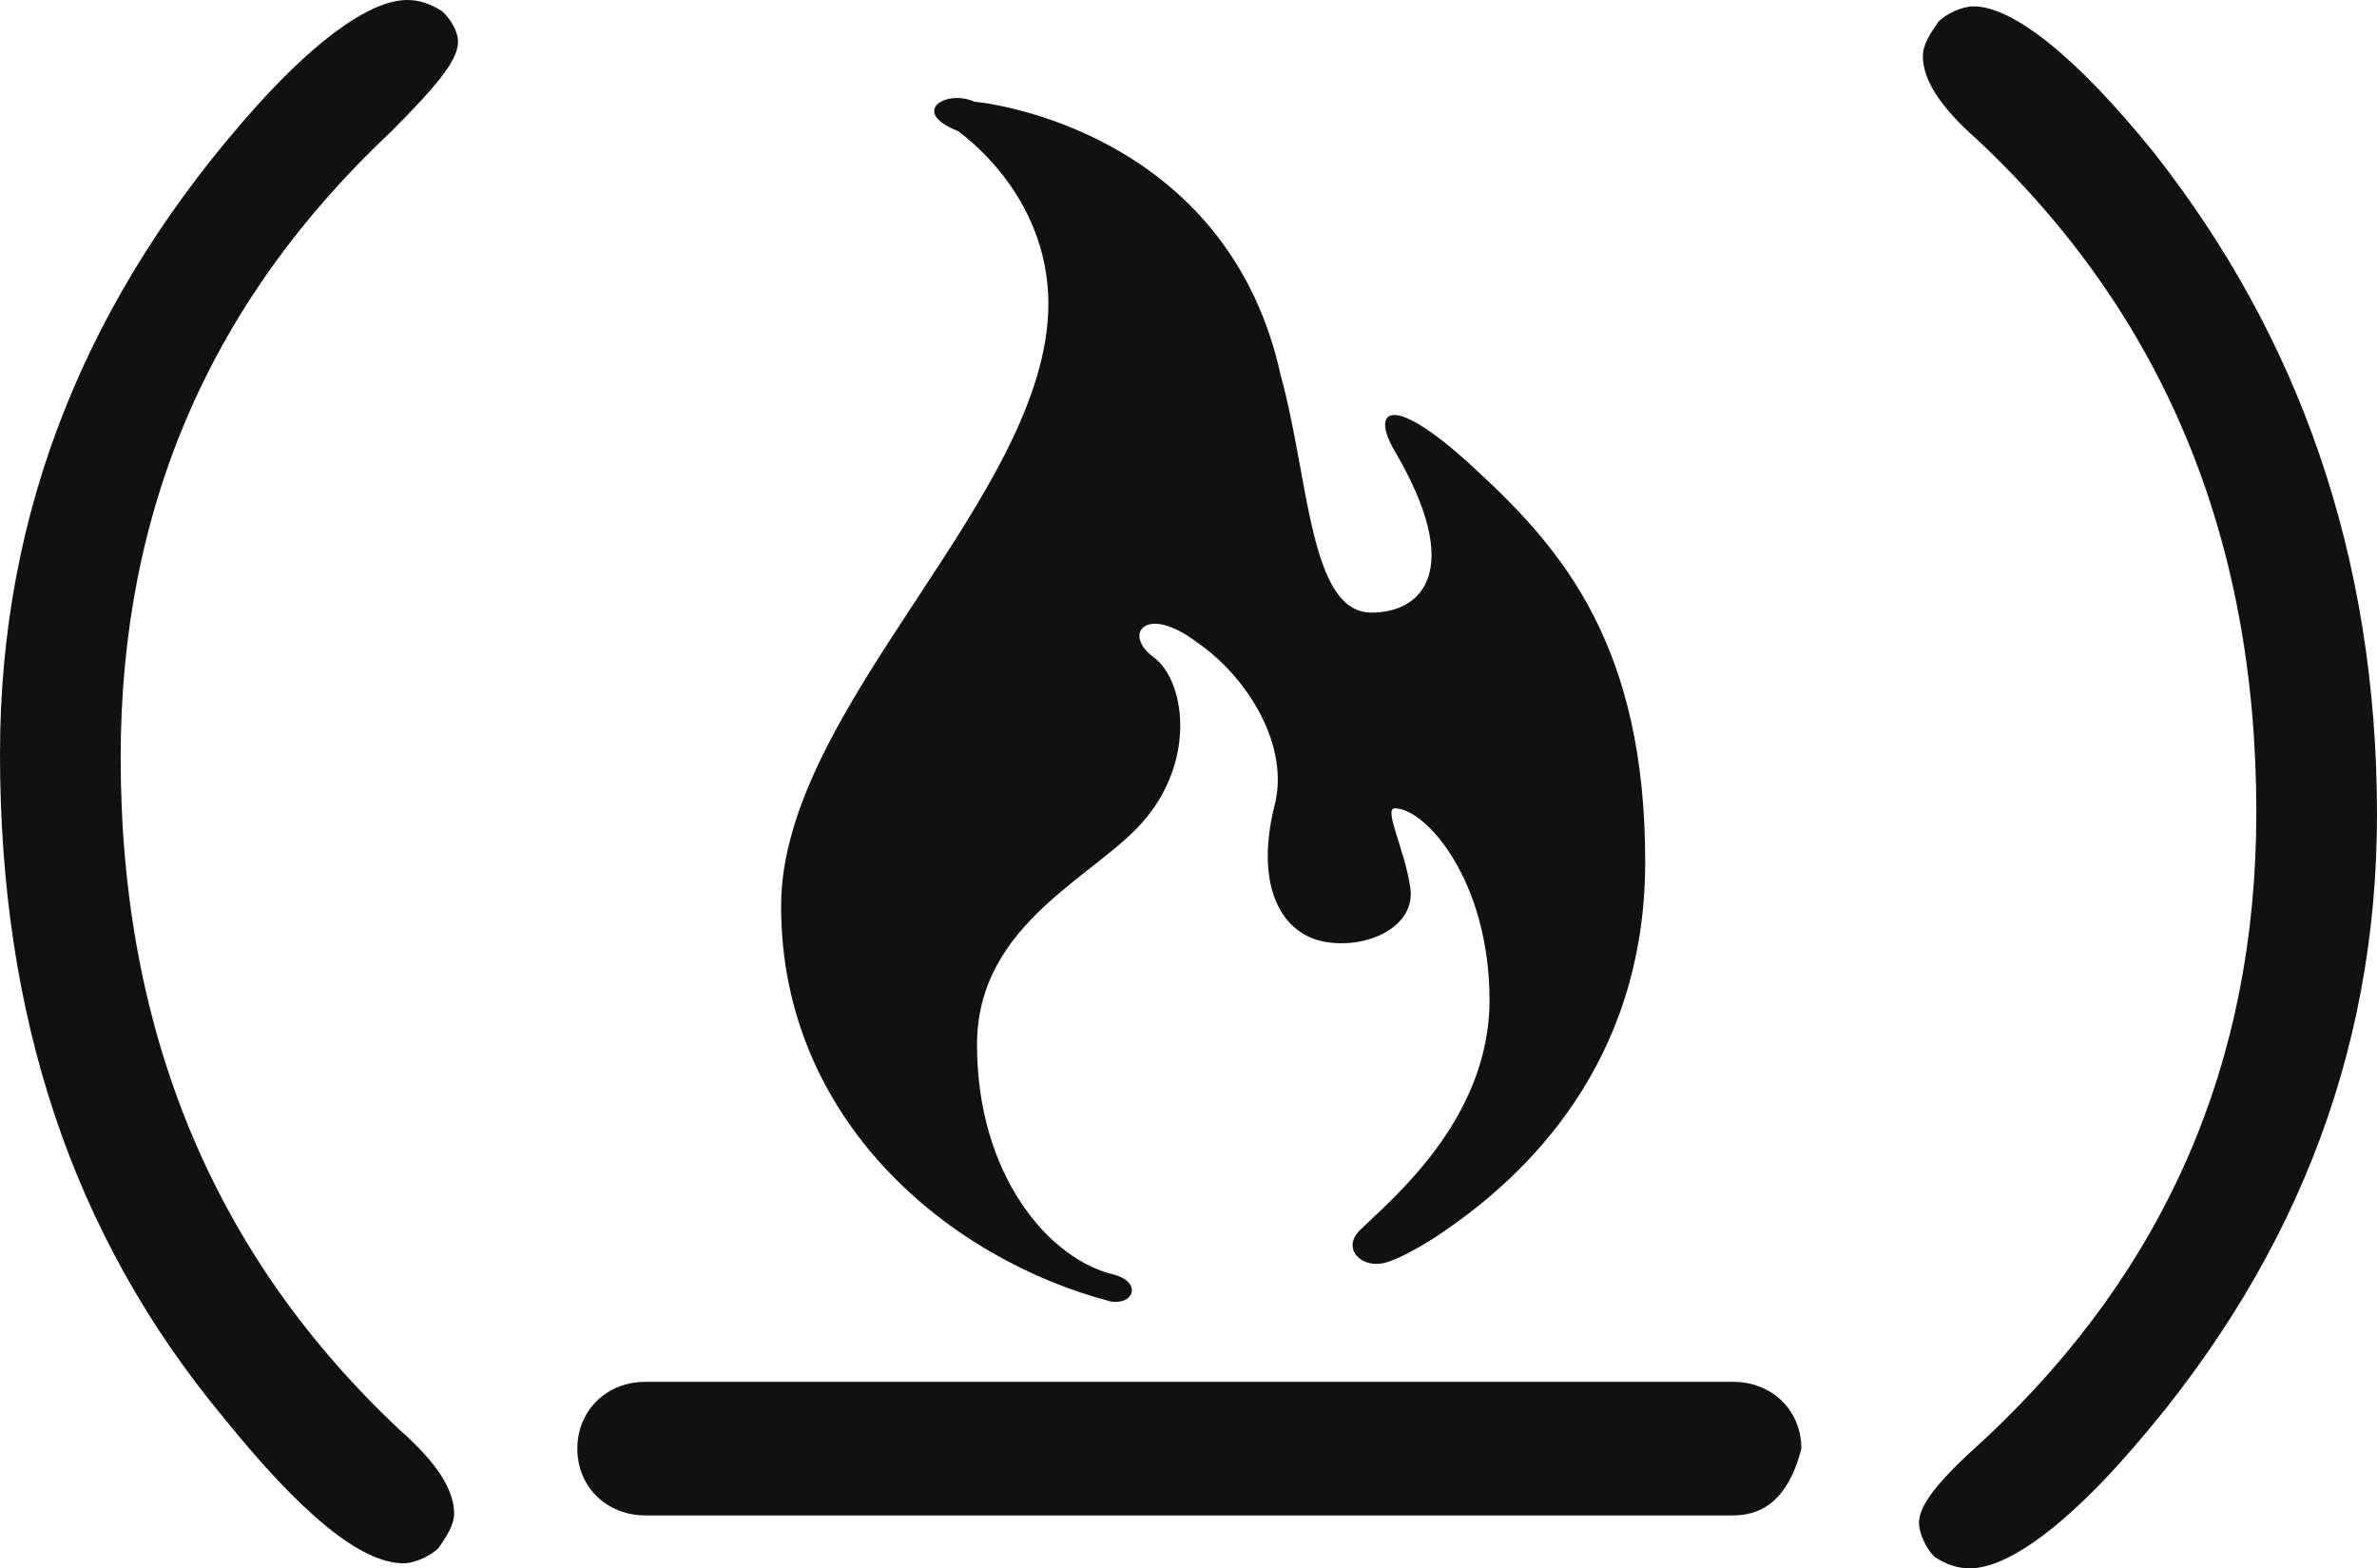<?xml version="1.0" encoding="UTF-8" standalone="no"?>
<svg
   xmlns:dc="http://purl.org/dc/elements/1.1/"
   xmlns:cc="http://creativecommons.org/ns#"
   xmlns:rdf="http://www.w3.org/1999/02/22-rdf-syntax-ns#"
   xmlns:svg="http://www.w3.org/2000/svg"
   xmlns="http://www.w3.org/2000/svg"
   id="svg4303"
   version="1.1"
   viewBox="0 0 463.366 305.706"
   height="305.706"
   width="463.366">
  <!-- Generator: Sketch 3.7.2 (28276) - http://www.bohemiancoding.com/sketch -->
  <title
     id="title4305">Group</title>
  <desc
     id="desc4307">Created with Sketch.</desc>
  <defs
     id="defs4309" />
  <g
     transform="translate(-0.734,-0.1)"
     style="fill:#111111;fill-opacity:1;fill-rule:evenodd;stroke:none;stroke-width:1"
     id="Page-1">
    <g
       style="fill:#111111;fill-opacity:1"
       id="Group">
      <path
         style="fill:#111111;fill-opacity:1"
         id="path29"
         d="m 0.734,147.008 c 0,-47.07 16.693,-89.185 50.333,-126.593 C 63.208,7.037 73.325,0.1 80.154,0.1 c 2.276,0 4.553,0.743 6.829,2.23 1.518,1.486 3.035,3.716 3.035,5.946 0,3.716 -4.553,8.919 -12.899,17.342 -35.157,32.949 -52.862,73.33 -52.862,122.134 0,54.006 18.464,97.36 54.38,131.052 7.588,6.689 10.623,11.891 10.623,16.351 0,2.23 -1.518,4.459 -3.035,6.689 -1.518,1.486 -4.553,2.973 -6.829,2.973 -8.347,0 -19.981,-9.662 -35.157,-28.49 C 14.645,240.652 0.734,198.041 0.734,147.008 l 0,0 0,0 z" />
      <path
         style="fill:#111111;fill-opacity:1"
         id="path31"
         d="m 464.1,158.899 c 0,47.07 -16.693,89.185 -50.333,126.593 -12.141,13.378 -22.258,20.314 -29.087,20.314 -2.276,0 -4.553,-0.743 -6.829,-2.23 -1.518,-1.486 -3.035,-4.459 -3.035,-6.689 0,-3.716 4.553,-8.918 12.899,-16.351 35.157,-32.949 52.862,-73.33 52.862,-122.134 0,-54.006 -18.464,-97.36 -54.38,-131.052 -7.588,-6.689 -10.623,-11.891 -10.623,-16.351 0,-2.23 1.518,-4.459 3.035,-6.689 1.518,-1.486 4.553,-2.973 6.829,-2.973 7.588,0 19.981,9.662 35.157,28.49 C 448.671,65.502 464.1,108.113 464.1,158.899 l 0,0 0,0 z" />
      <g
         style="fill:#111111;fill-opacity:1"
         transform="translate(107.58,265.73)"
         id="g33">
        <path
           style="fill:#111111;fill-opacity:1"
           id="path37"
           d="m 231.018,29.757 -212.03,0 c -7.595,0 -13.291,-5.579 -13.291,-13.019 0,-7.439 5.696,-13.019 13.291,-13.019 l 212.03,0 c 7.595,0 13.291,5.579 13.291,13.019 -1.899,7.439 -5.696,13.019 -13.291,13.019 l 0,0 z" />
      </g>
      <path
         style="fill:#111111;fill-opacity:1"
         id="Shape"
         d="m 187.396,25.617 c 0,0 17.705,11.891 17.705,33.692 0,37.408 -52.103,78.532 -52.103,117.427 0,41.867 32.881,68.871 64.244,77.046 4.553,0.743 6.07,-3.716 0.759,-5.202 -12.899,-2.973 -26.81,-19.571 -26.81,-44.84 0,-24.03 23.775,-32.949 32.881,-44.097 9.864,-11.891 7.588,-27.003 1.518,-31.462 -6.07,-4.459 -1.518,-10.405 8.347,-2.973 9.864,6.689 18.464,20.314 15.176,32.206 -3.794,15.607 1.518,24.774 9.864,26.26 8.347,1.486 17.705,-2.973 16.693,-10.405 -1.012,-7.432 -5.312,-15.607 -3.035,-15.607 6.07,0 18.464,14.121 18.464,37.408 0,23.287 -19.223,38.895 -25.293,44.84 -3.794,3.716 0.759,8.175 6.07,5.946 2.276,-0.743 7.588,-3.716 10.623,-5.946 15.176,-10.405 38.951,-32.206 38.951,-71.843 0,-41.867 -15.935,-60.695 -32.881,-76.303 -16.693,-15.607 -20.74,-11.891 -15.935,-3.716 13.658,23.287 5.312,31.462 -4.553,31.462 -12.141,0 -12.141,-26.26 -17.705,-46.327 -9.864,-44.84 -52.103,-52.52 -59.691,-53.263 -5.564,-2.477 -12.646,1.982 -3.288,5.698 l 0,0 z" />
    </g>
  </g>
</svg>
